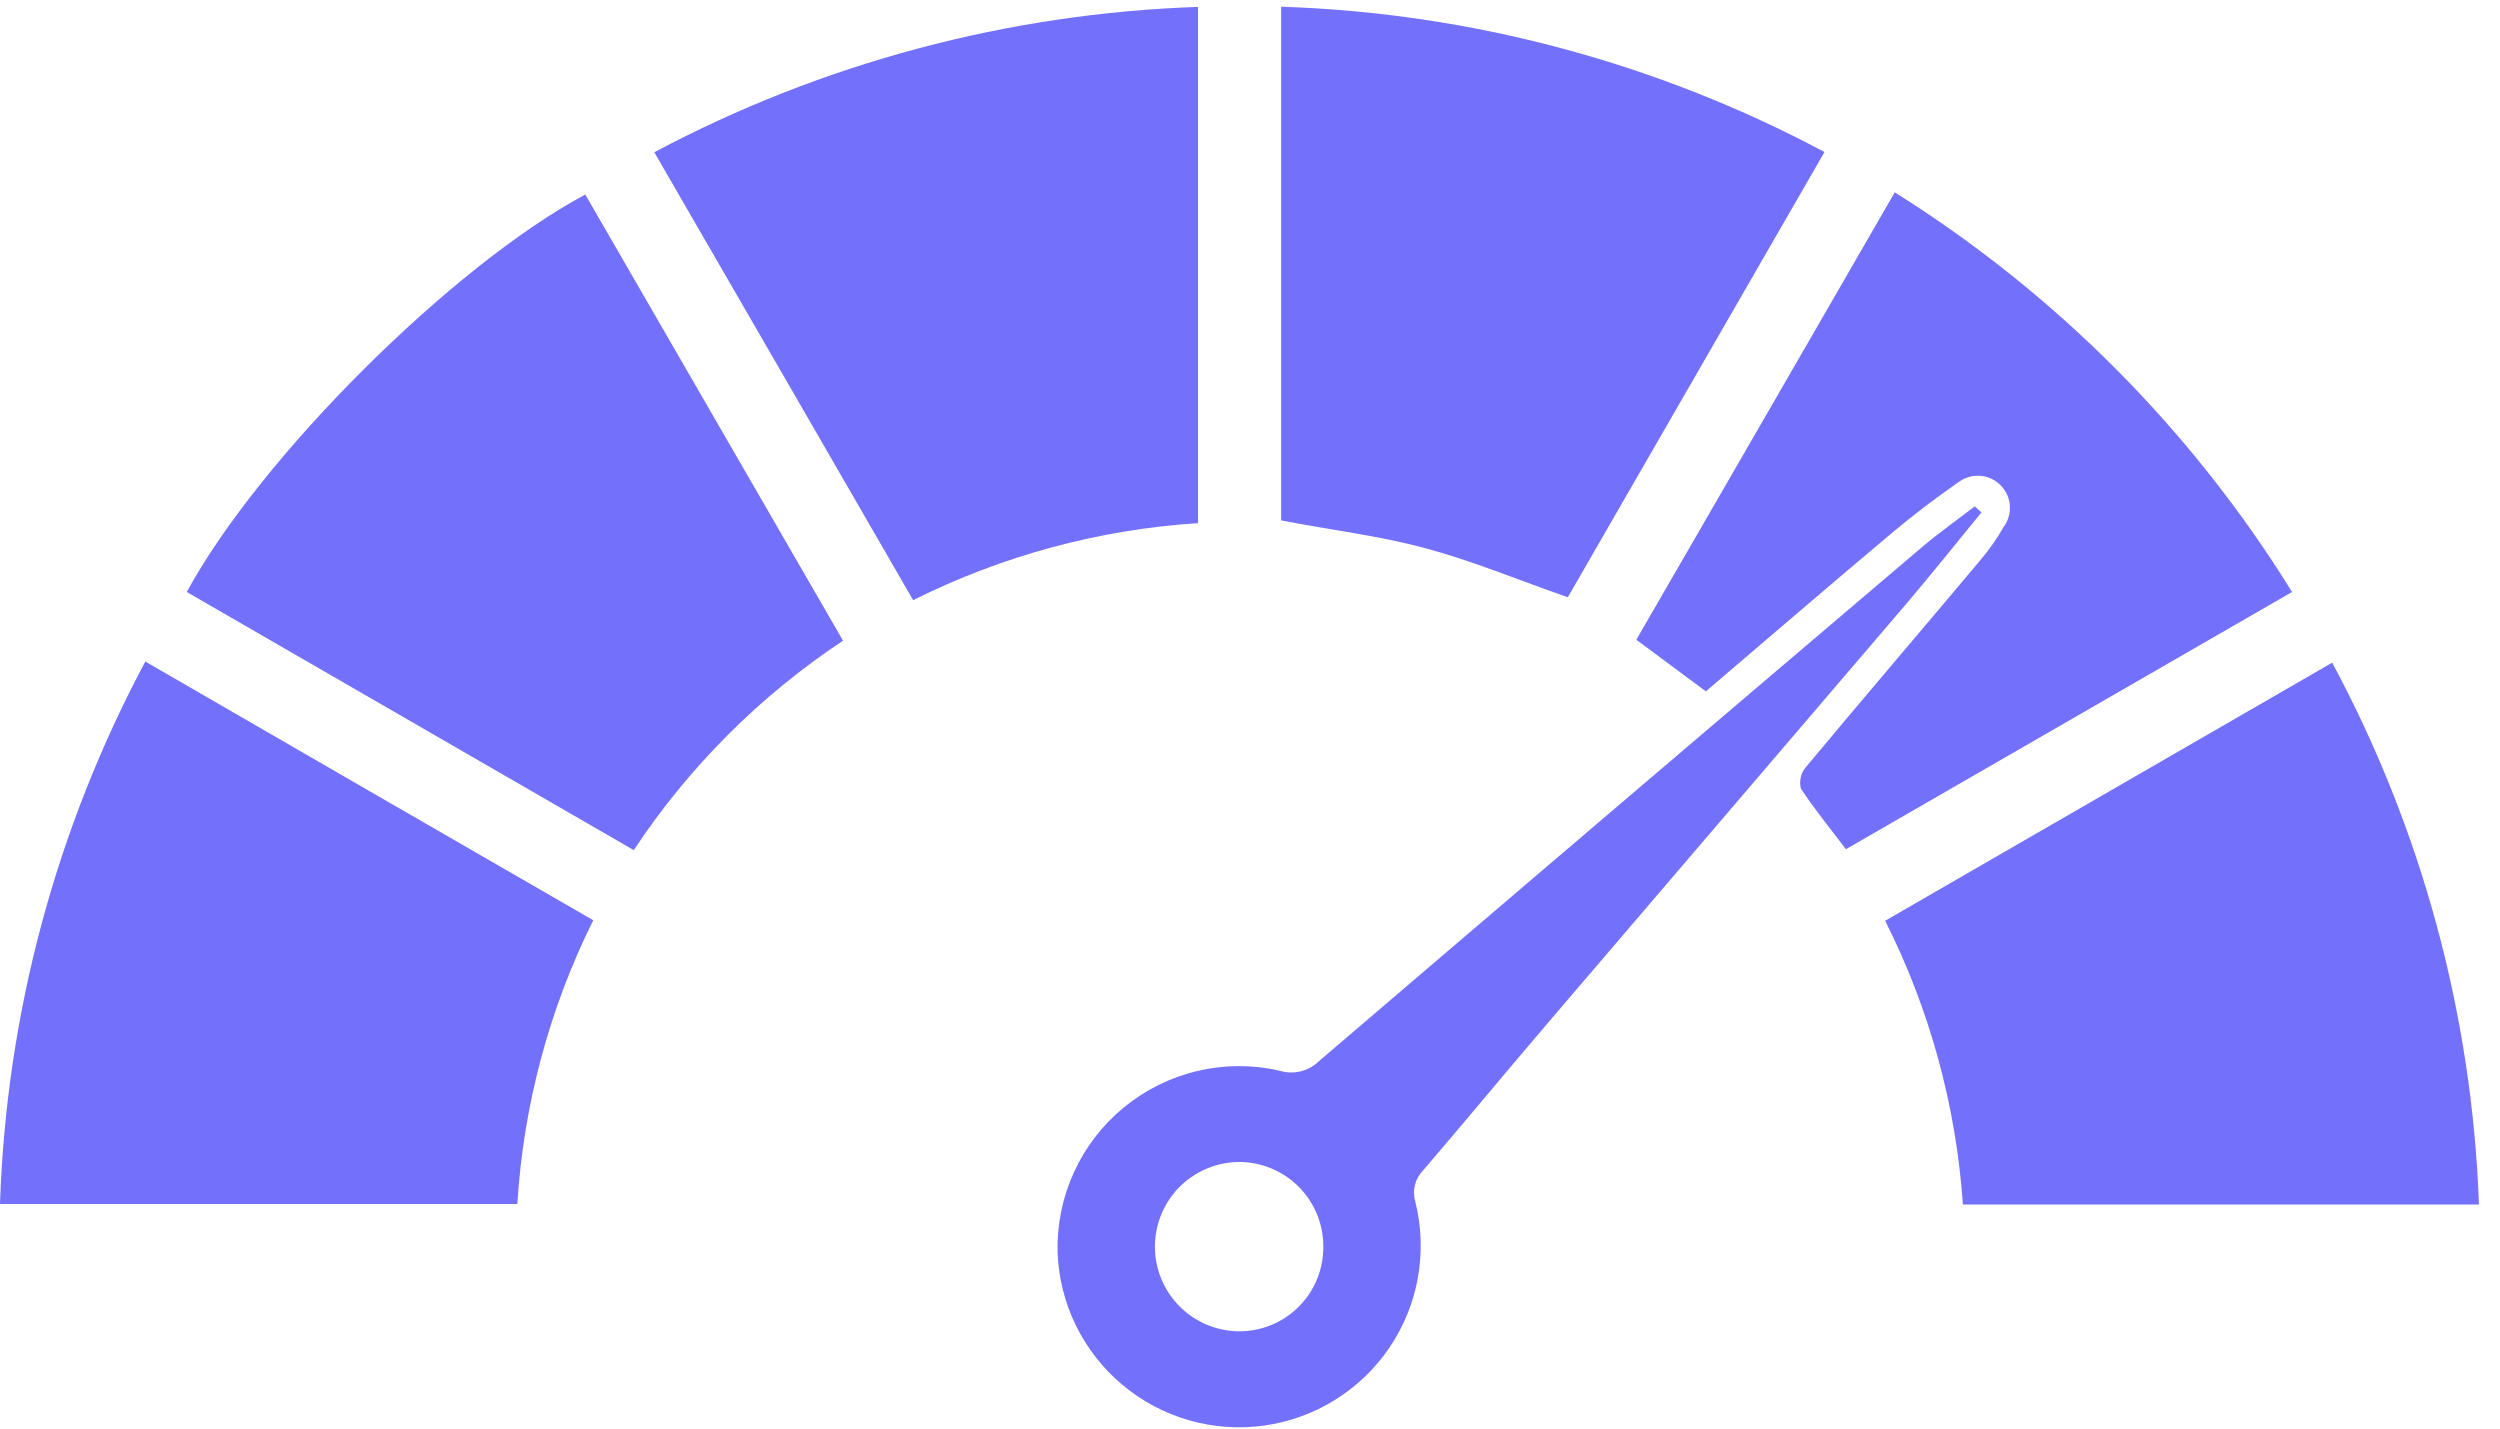 <svg width="63" height="36" viewBox="0 0 63 36" fill="none" xmlns="http://www.w3.org/2000/svg">
<path d="M39.509 15.051C38.259 14.616 37.11 14.135 35.92 13.815C34.73 13.494 33.526 13.357 32.285 13.114V0.169C37.069 0.326 41.754 1.579 45.977 3.831L39.509 15.051Z" fill="#7371FC"/>
<path d="M30.189 0.174V13.183C27.691 13.344 25.25 14.004 23.011 15.124C20.832 11.352 18.676 7.617 16.488 3.836C20.717 1.589 25.403 0.337 30.189 0.174Z" fill="#7371FC"/>
<path d="M4.706 14.918C6.564 11.503 11.425 6.678 14.749 4.902L21.244 16.145C19.151 17.533 17.357 19.328 15.971 21.423L4.706 14.918Z" fill="#7371FC"/>
<path d="M3.662 16.671C7.443 18.859 11.178 21.015 14.95 23.19C13.841 25.421 13.19 27.852 13.037 30.34H0C0.157 25.563 1.41 20.886 3.662 16.671Z" fill="#7371FC"/>
<path d="M62.47 30.354H49.465C49.294 27.863 48.628 25.433 47.506 23.203L58.771 16.699C61.032 20.908 62.297 25.579 62.47 30.354Z" fill="#7371FC"/>
<path d="M46.517 21.4C46.114 20.869 45.721 20.388 45.382 19.871C45.359 19.779 45.358 19.683 45.379 19.591C45.399 19.499 45.441 19.413 45.501 19.34C46.966 17.582 48.453 15.847 49.923 14.094C50.134 13.843 50.323 13.573 50.486 13.288C50.604 13.132 50.662 12.939 50.649 12.743C50.636 12.548 50.552 12.364 50.413 12.226C50.275 12.087 50.091 12.003 49.896 11.99C49.7 11.977 49.507 12.035 49.351 12.153C48.783 12.547 48.229 12.968 47.698 13.412C46.128 14.73 44.576 16.067 42.988 17.422L41.235 16.122C43.404 12.373 45.565 8.628 47.748 4.847C51.811 7.395 55.236 10.84 57.76 14.918L46.517 21.4Z" fill="#7371FC"/>
<path d="M49.932 12.913C49.3 13.687 48.673 14.469 48.028 15.229C45.01 18.76 41.991 22.289 38.973 25.817C37.93 27.039 36.904 28.28 35.856 29.502C35.757 29.604 35.687 29.731 35.654 29.87C35.621 30.009 35.626 30.153 35.668 30.289C35.822 30.912 35.844 31.559 35.732 32.191C35.62 32.822 35.377 33.423 35.018 33.954C34.659 34.485 34.192 34.935 33.648 35.274C33.104 35.614 32.495 35.835 31.86 35.924C31.225 36.013 30.579 35.968 29.963 35.791C29.346 35.614 28.774 35.309 28.283 34.897C27.792 34.485 27.393 33.975 27.111 33.398C26.83 32.822 26.673 32.194 26.651 31.553C26.634 30.858 26.776 30.169 27.065 29.537C27.354 28.905 27.784 28.348 28.321 27.907C28.858 27.466 29.488 27.152 30.164 26.991C30.839 26.83 31.543 26.824 32.221 26.975C32.398 27.034 32.587 27.042 32.769 27C32.95 26.957 33.115 26.864 33.247 26.733C38.3 22.411 43.363 18.096 48.435 13.787C48.861 13.426 49.319 13.101 49.763 12.762L49.932 12.913ZM33.347 31.429C33.354 30.867 33.136 30.325 32.743 29.922C32.35 29.52 31.814 29.29 31.251 29.282C30.971 29.28 30.693 29.334 30.434 29.439C30.174 29.545 29.938 29.701 29.738 29.897C29.336 30.295 29.108 30.836 29.104 31.402C29.1 31.968 29.322 32.511 29.719 32.914C30.117 33.317 30.658 33.545 31.224 33.549C31.502 33.55 31.779 33.496 32.037 33.39C32.295 33.284 32.529 33.128 32.726 32.931C32.924 32.734 33.08 32.5 33.187 32.242C33.294 31.984 33.348 31.708 33.347 31.429Z" fill="#7371FC"/>
</svg>
